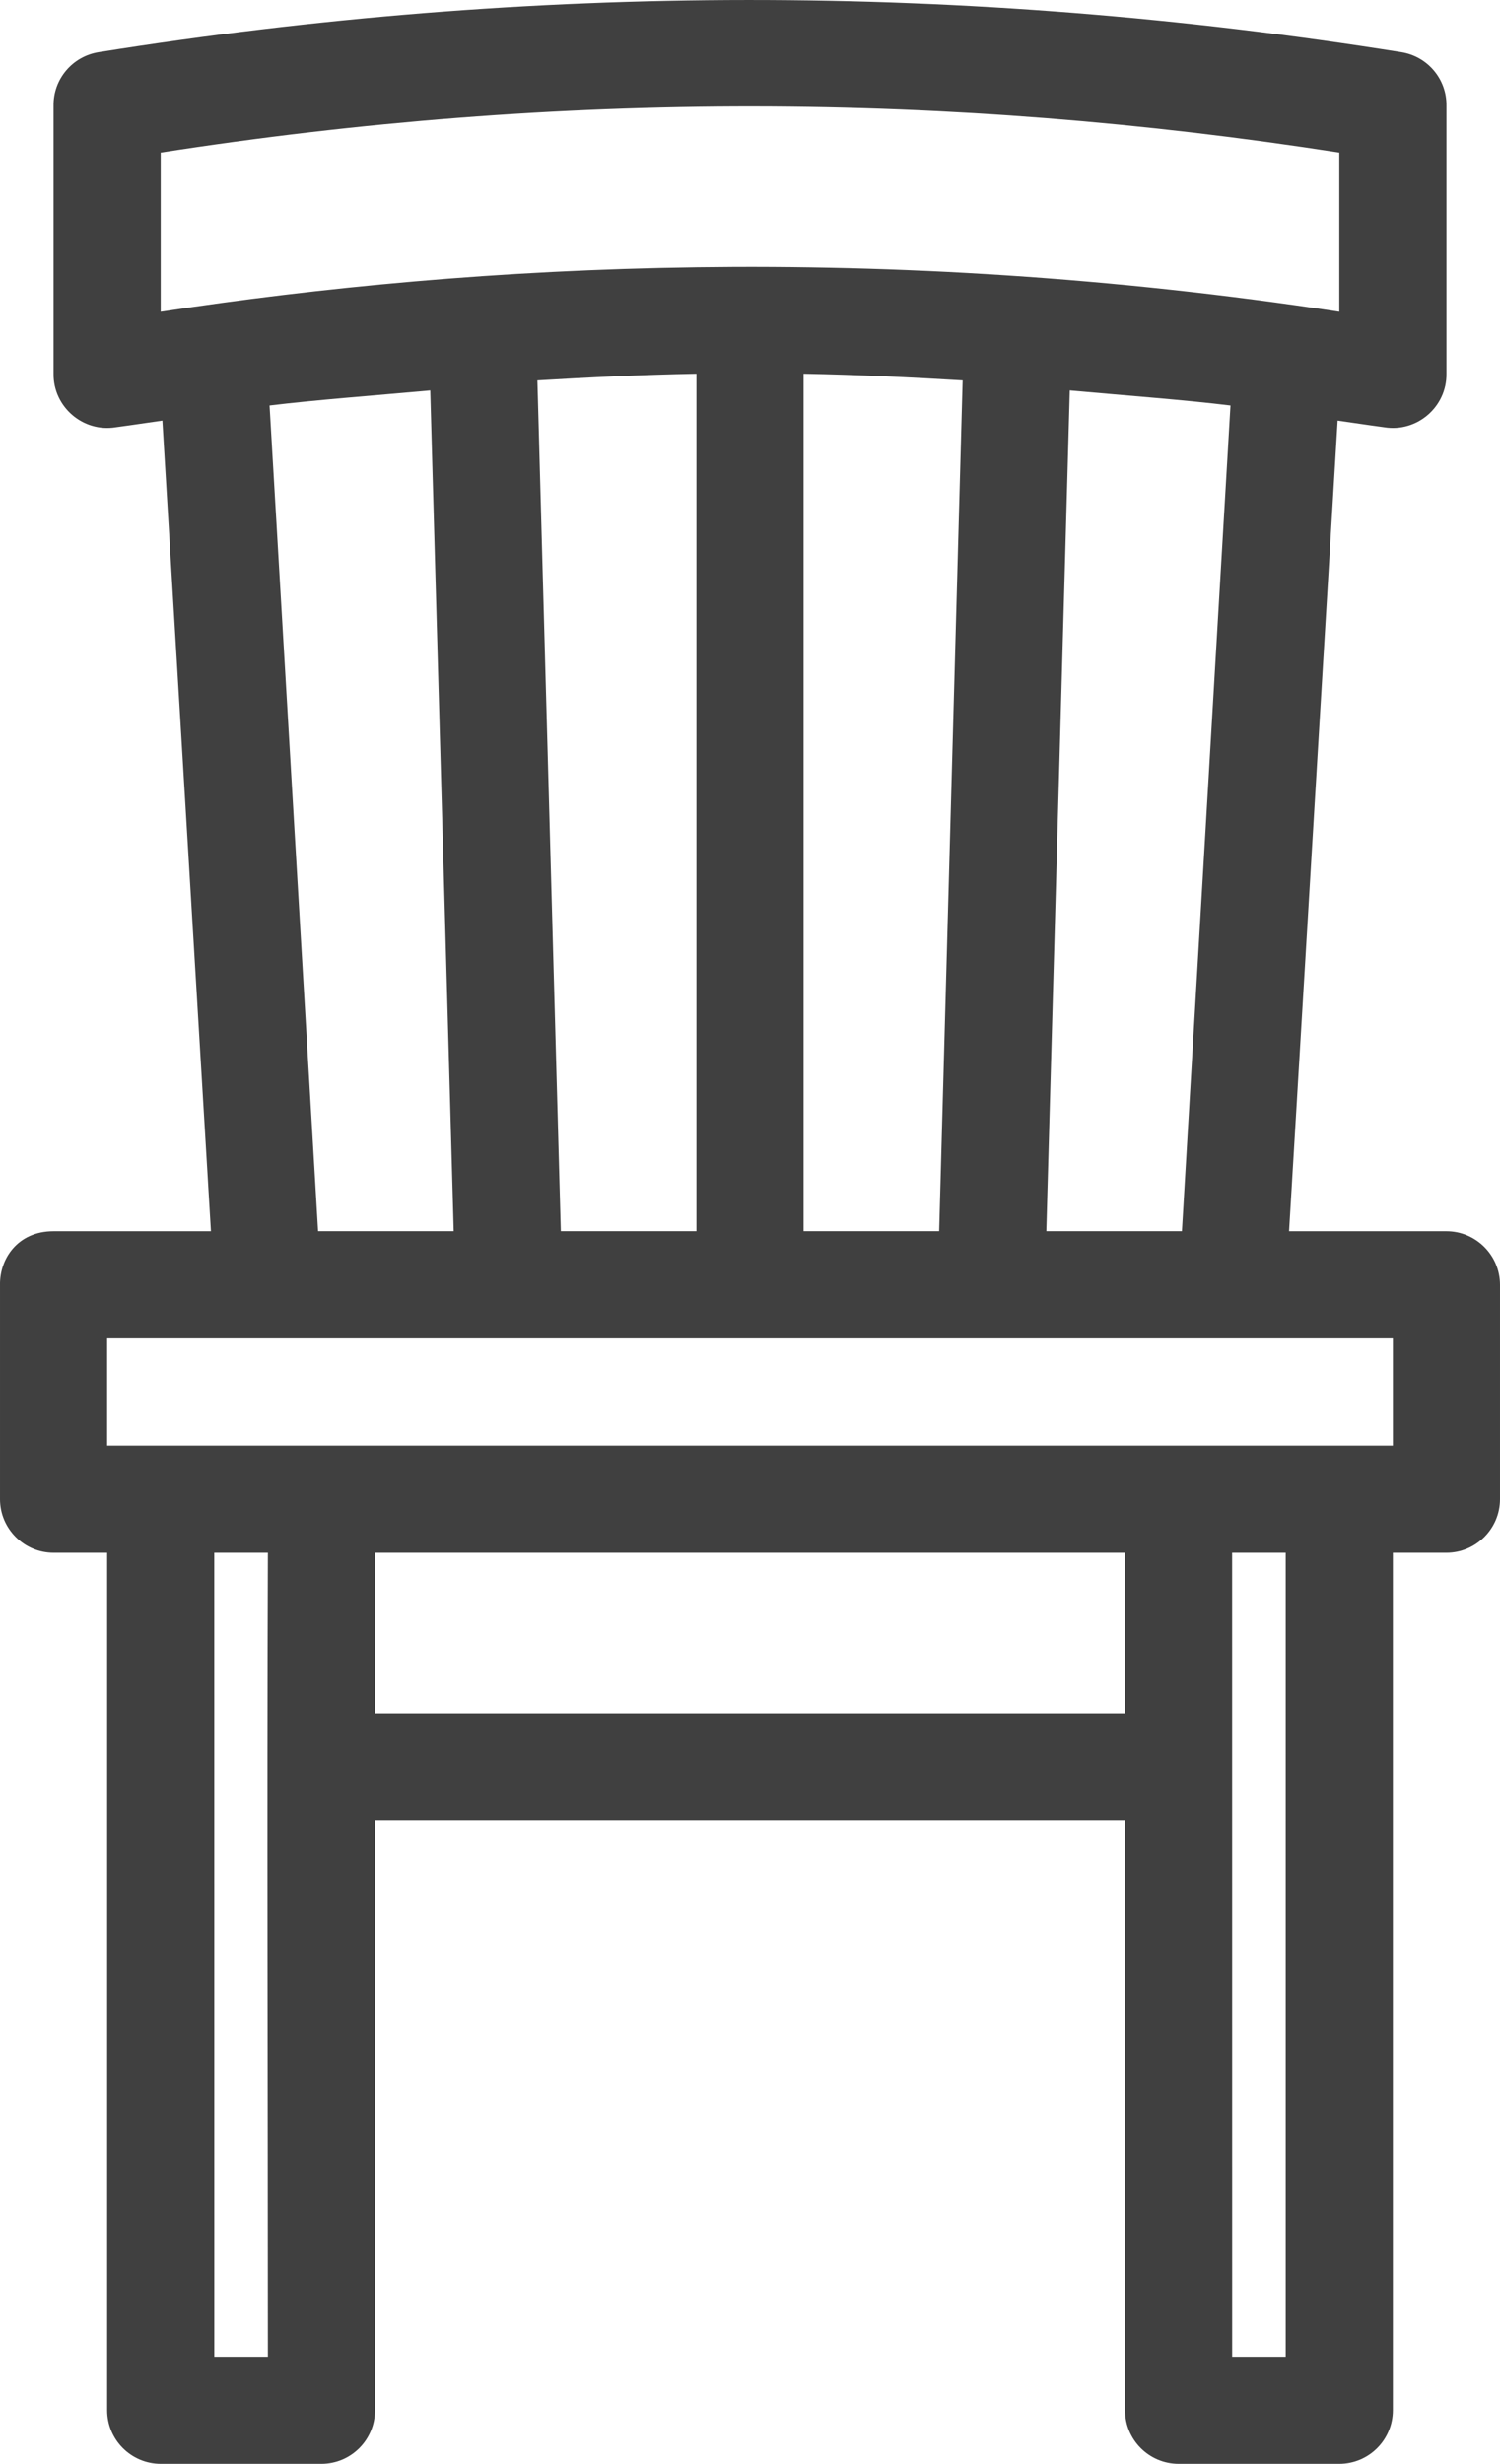 <?xml version="1.0" encoding="UTF-8" standalone="no"?>
<!-- Uploaded to: SVG Repo, www.svgrepo.com, Generator: SVG Repo Mixer Tools -->

<svg
   fill="#000000"
   width="36.543"
   height="60"
   viewBox="0 0 36.543 60"
   version="1.1"
   id="svg1"
   sodipodi:docname="chair_2.svg"
   inkscape:version="1.3.2 (091e20e, 2023-11-25)"
   xmlns:inkscape="http://www.inkscape.org/namespaces/inkscape"
   xmlns:sodipodi="http://sodipodi.sourceforge.net/DTD/sodipodi-0.dtd"
   xmlns="http://www.w3.org/2000/svg"
   xmlns:svg="http://www.w3.org/2000/svg">
  <defs
     id="defs1" />
  <sodipodi:namedview
     id="namedview1"
     pagecolor="#ffffff"
     bordercolor="#000000"
     borderopacity="0.25"
     inkscape:showpageshadow="2"
     inkscape:pageopacity="0.0"
     inkscape:pagecheckerboard="0"
     inkscape:deskcolor="#d1d1d1"
     inkscape:current-layer="svg1" />
  <path
     d="M 2.406,1.27 C 1.764,1.372 1.295,1.927 1.305,2.575 v 6.526 c -0.011,0.804 0.713,1.432 1.509,1.305 0,0 0.489,-0.066 1.142,-0.163 l 1.183,19.74 h -3.834 c -0.884,0 -1.315,0.682 -1.305,1.305 v 5.22 c 0,0.719 0.586,1.305 1.305,1.305 H 2.61 V 58.695 C 2.61,59.414 3.197,60 3.916,60 H 7.831 c 0.719,0 1.305,-0.586 1.305,-1.305 V 44.339 H 27.408 V 58.695 C 27.408,59.414 27.994,60 28.713,60 h 3.915 c 0.719,0 1.305,-0.586 1.305,-1.305 V 37.813 h 1.305 c 0.719,0 1.305,-0.586 1.305,-1.305 v -5.22 c 0,-0.719 -0.586,-1.305 -1.305,-1.305 h -3.834 l 1.183,-19.74 c 0.653,0.097 1.142,0.163 1.142,0.163 0.796,0.127 1.52,-0.501 1.509,-1.305 V 2.575 c 0.01,-0.647 -0.459,-1.203 -1.101,-1.305 -10.669,-1.703 -21.184,-1.683 -31.731,0 z M 32.628,3.717 v 3.875 c -11.157,-1.707 -20.976,-1.184 -28.713,0 V 3.717 c 9.732,-1.515 19.196,-1.482 28.713,0 z M 16.967,9.101 V 29.982 H 13.663 L 13.092,9.264 c 1.259,-0.076 2.549,-0.138 3.875,-0.163 z m 2.61,0 c 1.326,0.025 2.615,0.087 3.875,0.163 L 22.88,29.982 H 19.577 Z M 10.482,9.508 11.053,29.982 H 7.749 L 6.567,9.875 C 7.698,9.738 9.003,9.641 10.482,9.508 Z m 15.58,0 c 1.478,0.133 2.784,0.229 3.915,0.367 L 28.794,29.982 H 25.491 Z M 2.61,32.593 H 33.933 v 2.61 H 2.61 Z m 2.61,5.22 H 6.526 c -0.024,6.525 0,13.051 0,19.577 H 5.221 Z m 3.915,0 H 27.408 v 3.915 H 9.136 Z m 20.882,0 h 1.305 V 57.39 H 30.018 Z"
     id="path1"
     sodipodi:nodetypes="ccccccccsscssssccsssscsssscccccccccccccccccccccccccccccccccccccccccccccccccccc"
     style="fill:#404040;stroke-width:1.305" />
</svg>
